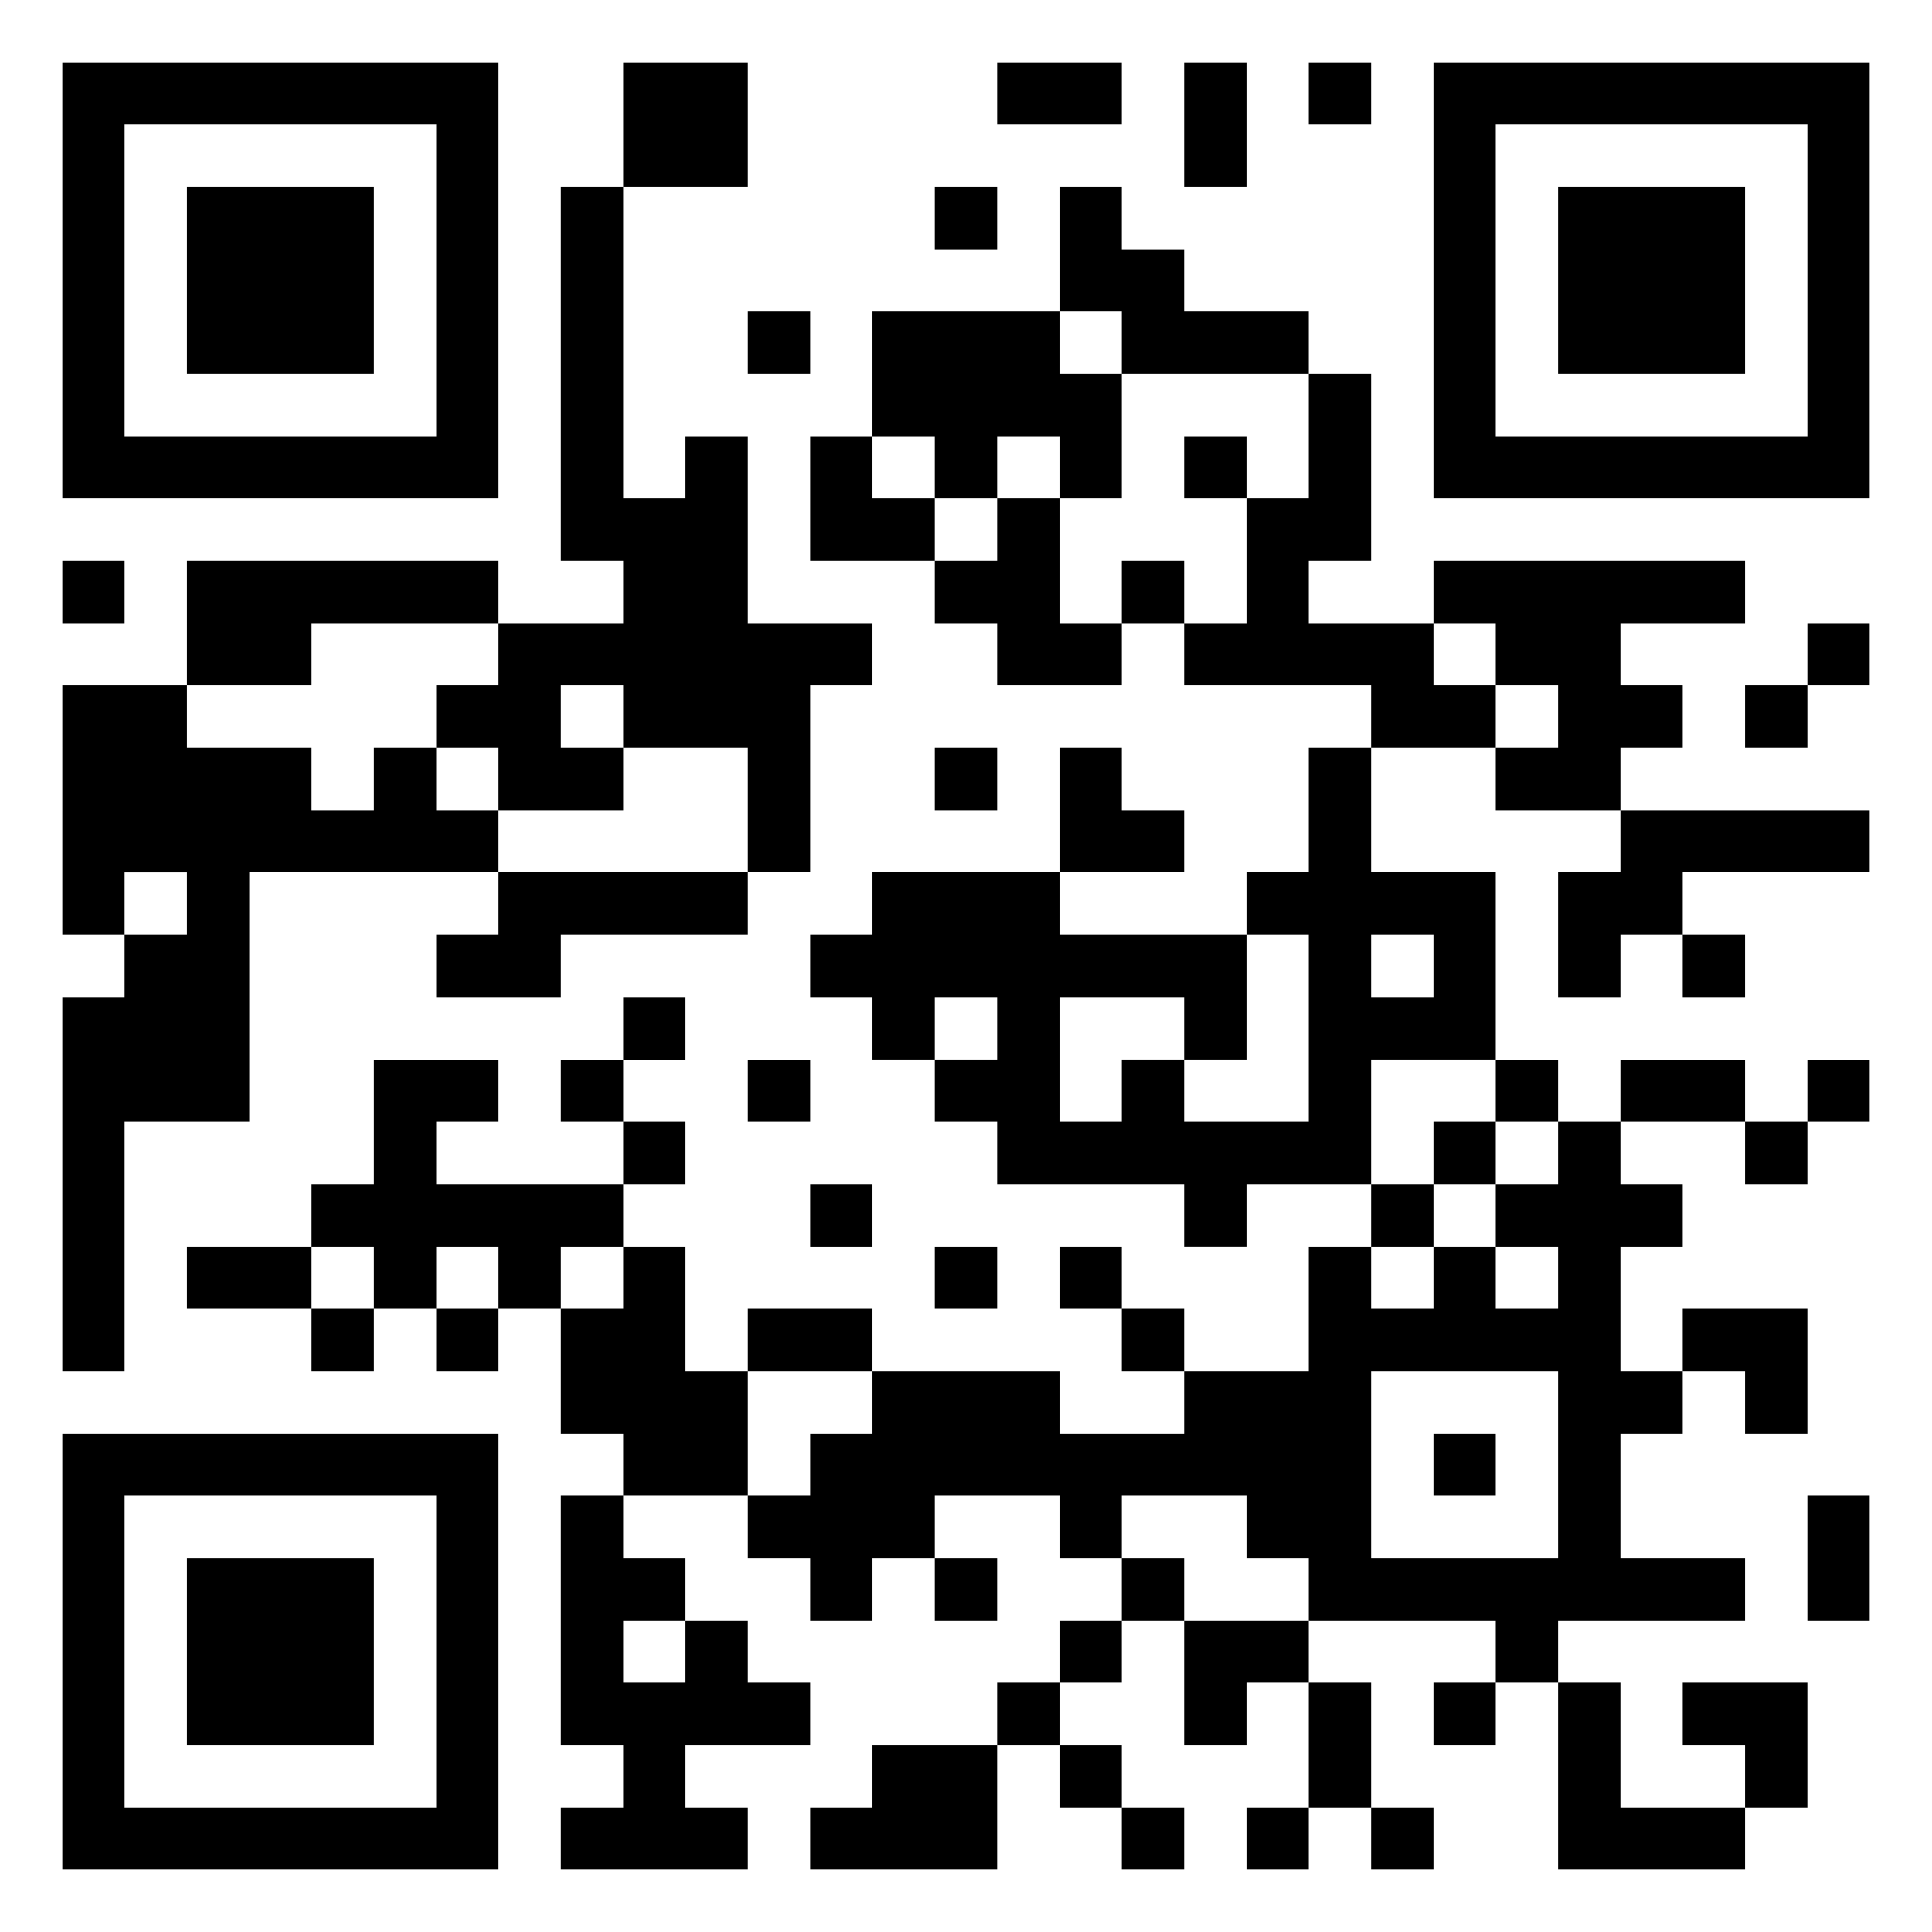 <svg xmlns="http://www.w3.org/2000/svg" viewBox="0 0 31 31"><path d="M1 1h7v7h-7zM10 1h2v2h-2zM16 1h2v1h-2zM19 1h1v2h-1zM21 1h1v1h-1zM23 1h7v7h-7zM2 2v5h5v-5zM24 2v5h5v-5zM3 3h3v3h-3zM9 3h1v5h1v-1h1v3h2v1h-1v3h-1v-2h-2v-1h-1v1h1v1h-2v-1h-1v-1h1v-1h2v-1h-1zM15 3h1v1h-1zM17 3h1v1h1v1h2v1h-3v-1h-1zM25 3h3v3h-3zM12 5h1v1h-1zM14 5h3v1h1v2h-1v-1h-1v1h-1v-1h-1zM21 6h1v3h-1v1h2v1h1v1h-2v-1h-3v-1h1v-2h1zM13 7h1v1h1v1h-2zM19 7h1v1h-1zM16 8h1v2h1v1h-2v-1h-1v-1h1zM1 9h1v1h-1zM3 9h5v1h-3v1h-2zM18 9h1v1h-1zM23 9h5v1h-2v1h1v1h-1v1h-2v-1h1v-1h-1v-1h-1zM29 10h1v1h-1zM1 11h2v1h2v1h1v-1h1v1h1v1h-4v4h-2v4h-1v-6h1v-1h1v-1h-1v1h-1zM28 11h1v1h-1zM15 12h1v1h-1zM17 12h1v1h1v1h-2zM21 12h1v2h2v3h-2v2h-2v1h-1v-1h-3v-1h-1v-1h1v-1h-1v1h-1v-1h-1v-1h1v-1h3v1h3v2h-1v-1h-2v2h1v-1h1v1h2v-3h-1v-1h1zM26 13h4v1h-3v1h-1v1h-1v-2h1zM8 14h4v1h-3v1h-2v-1h1zM22 15v1h1v-1zM27 15h1v1h-1zM10 16h1v1h-1zM6 17h2v1h-1v1h3v1h-1v1h-1v-1h-1v1h-1v-1h-1v-1h1zM9 17h1v1h-1zM12 17h1v1h-1zM24 17h1v1h-1zM26 17h2v1h-2zM29 17h1v1h-1zM10 18h1v1h-1zM23 18h1v1h-1zM25 18h1v1h1v1h-1v2h1v1h-1v2h2v1h-3v1h-1v-1h-3v-1h-1v-1h-2v1h-1v-1h-2v1h-1v1h-1v-1h-1v-1h1v-1h1v-1h3v1h2v-1h2v-2h1v1h1v-1h1v1h1v-1h-1v-1h1zM28 18h1v1h-1zM13 19h1v1h-1zM22 19h1v1h-1zM3 20h2v1h-2zM10 20h1v2h1v2h-2v-1h-1v-2h1zM15 20h1v1h-1zM17 20h1v1h-1zM5 21h1v1h-1zM7 21h1v1h-1zM12 21h2v1h-2zM18 21h1v1h-1zM27 21h2v2h-1v-1h-1zM22 22v3h3v-3zM1 23h7v7h-7zM23 23h1v1h-1zM2 24v5h5v-5zM9 24h1v1h1v1h-1v1h1v-1h1v1h1v1h-2v1h1v1h-3v-1h1v-1h-1zM29 24h1v2h-1zM3 25h3v3h-3zM15 25h1v1h-1zM18 25h1v1h-1zM17 26h1v1h-1zM19 26h2v1h-1v1h-1zM16 27h1v1h-1zM21 27h1v2h-1zM23 27h1v1h-1zM25 27h1v2h2v1h-3zM27 27h2v2h-1v-1h-1zM14 28h2v2h-3v-1h1zM17 28h1v1h-1zM18 29h1v1h-1zM20 29h1v1h-1zM22 29h1v1h-1z"/></svg>